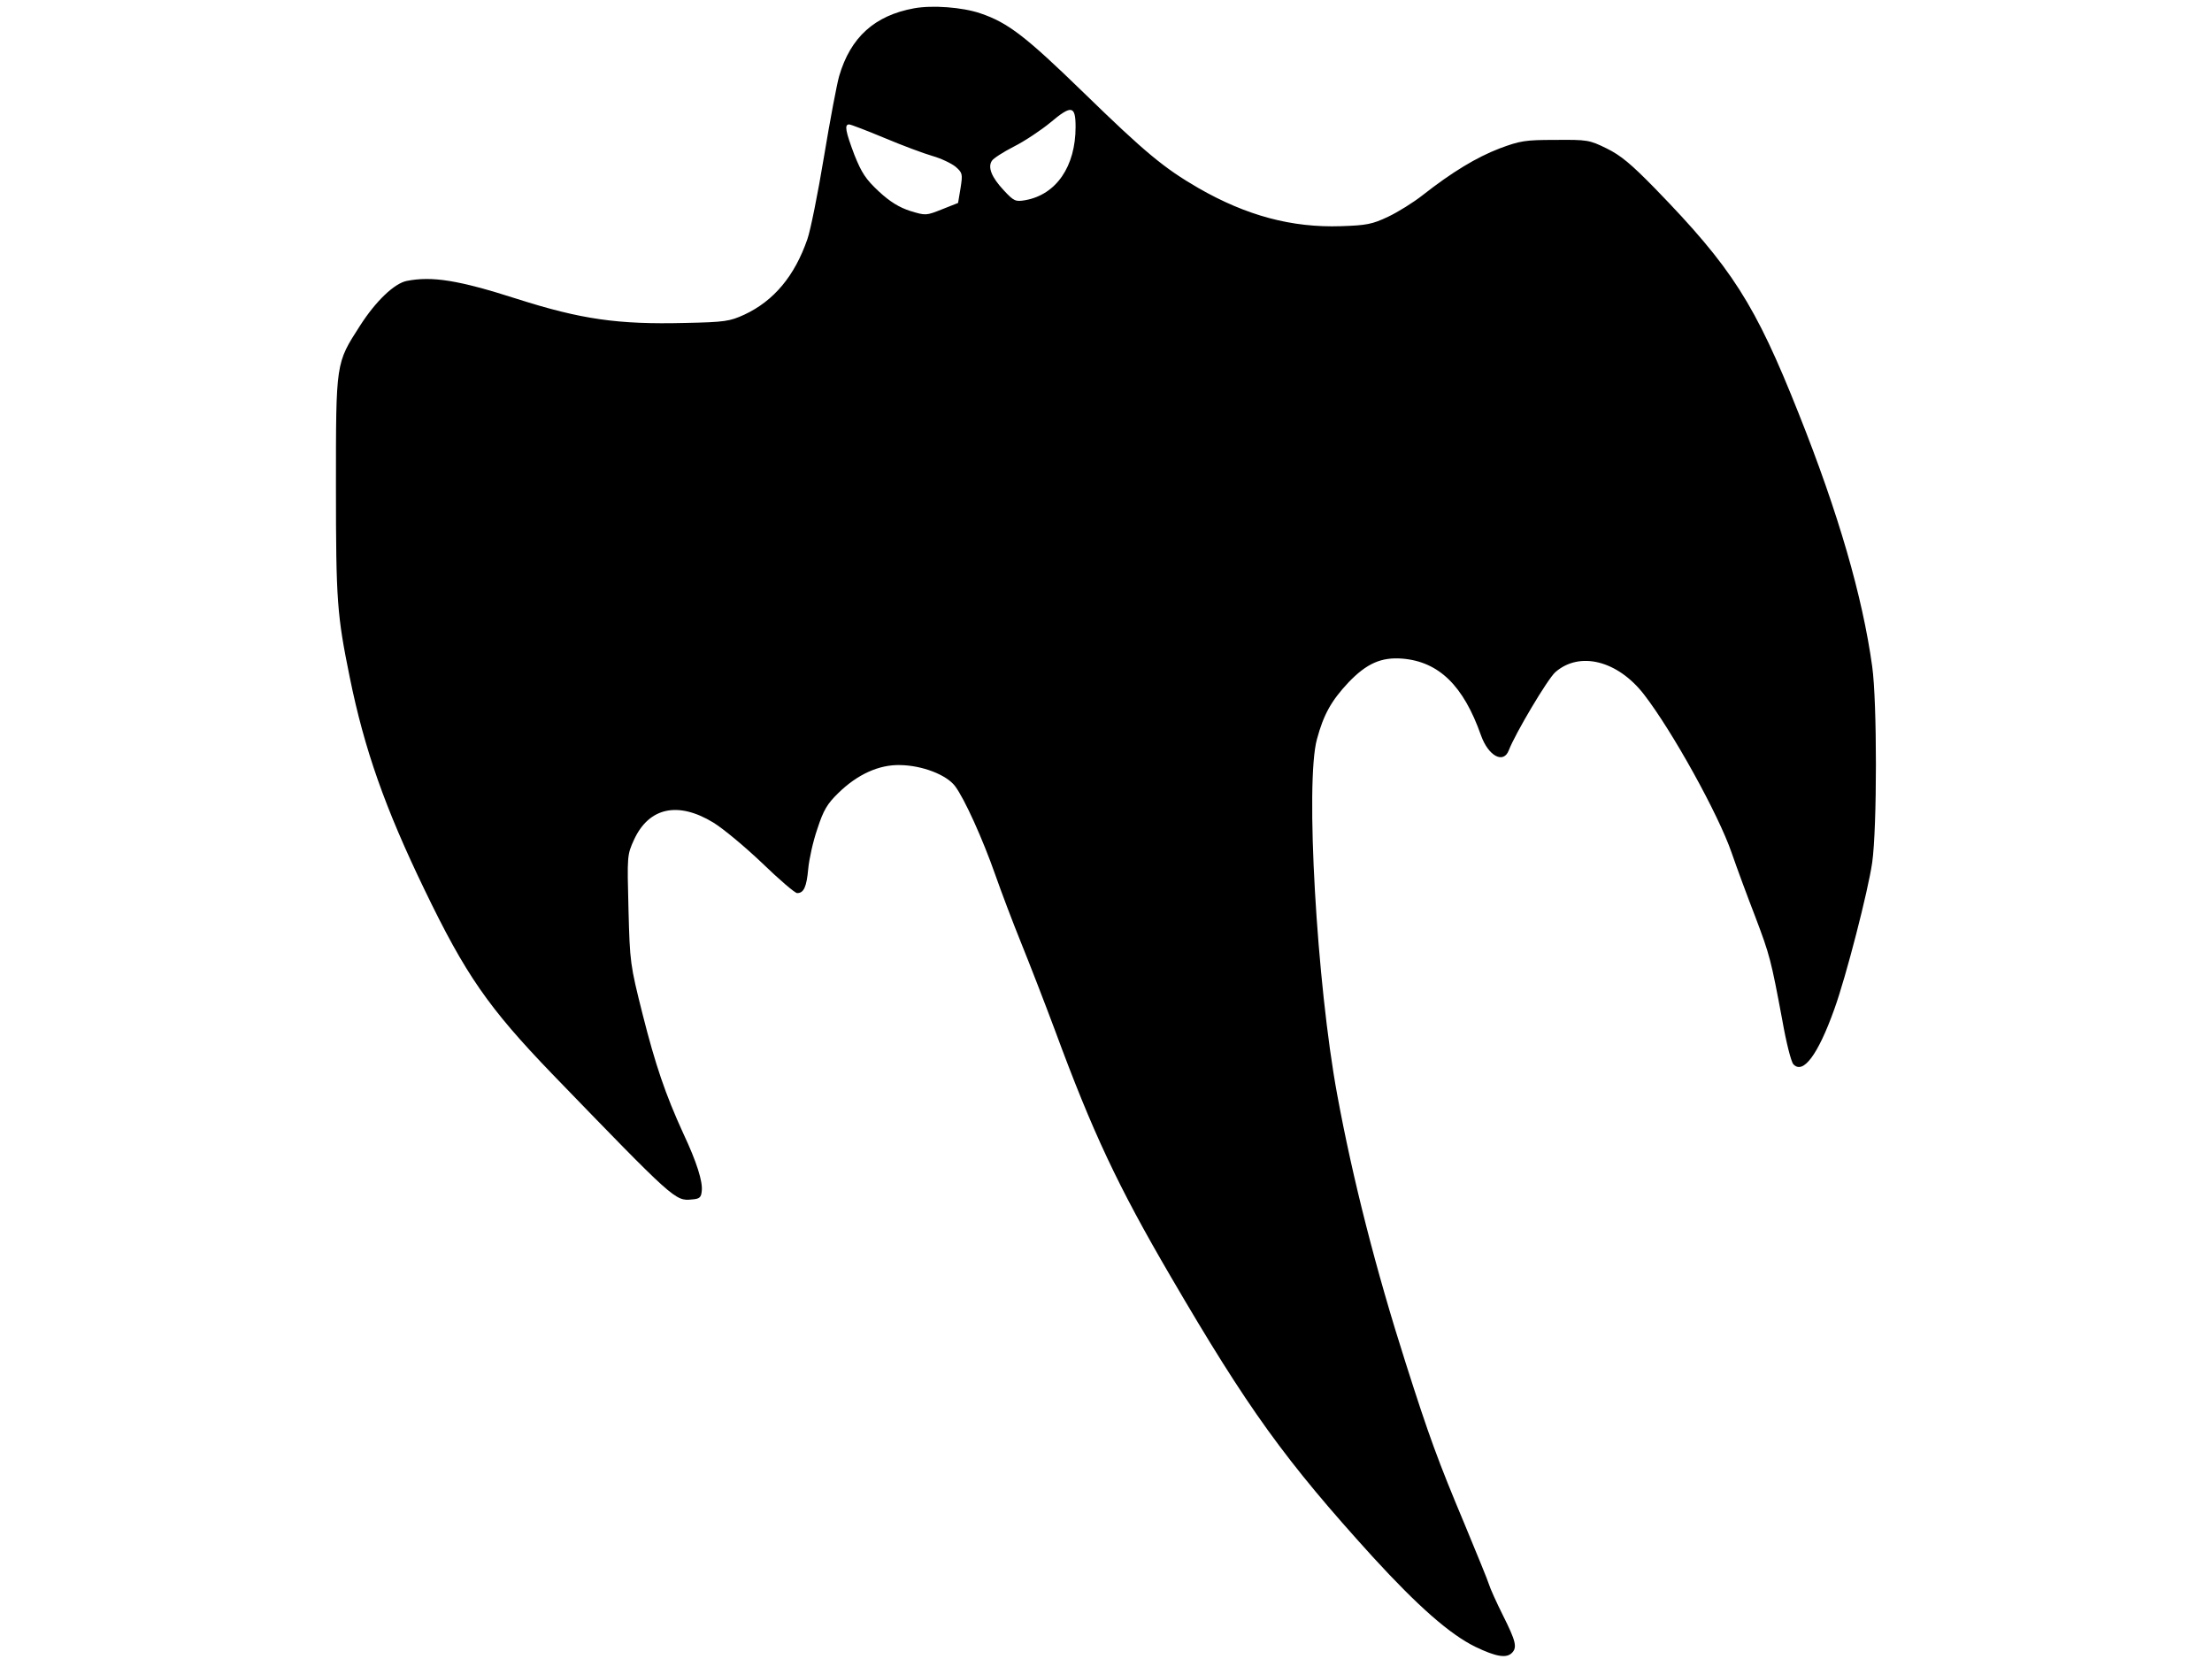 <?xml version="1.0" standalone="no"?>
<!DOCTYPE svg PUBLIC "-//W3C//DTD SVG 20010904//EN"
 "http://www.w3.org/TR/2001/REC-SVG-20010904/DTD/svg10.dtd">
<svg version="1.0" xmlns="http://www.w3.org/2000/svg"
 width="800pt" height="600pt" viewBox="0 0 800 600"
 preserveAspectRatio="xMidYMid meet">
<g transform="translate(0,600) scale(0.1,-0.1)"
fill="#000000" stroke="none">
<path d="M3306 5970 c-143 -26 -230 -105 -271 -245 -8 -27 -33 -159 -55 -292
-22 -133 -49 -267 -60 -298 -46 -133 -121 -223 -228 -273 -53 -24 -69 -27
-215 -30 -242 -6 -375 13 -607 87 -212 68 -307 83 -399 65 -45 -9 -112 -73
-169 -162 -88 -137 -87 -130 -87 -582 0 -414 4 -464 50 -690 53 -261 128 -473
270 -767 149 -309 231 -427 462 -667 442 -457 445 -460 505 -454 28 2 34 7 36
31 4 33 -18 104 -66 206 -66 144 -102 251 -148 433 -45 179 -46 187 -51 379
-5 195 -5 197 20 252 54 117 159 140 287 62 36 -22 115 -88 177 -147 61 -59
118 -108 126 -108 24 0 34 22 40 87 3 34 17 99 33 145 22 68 36 91 75 129 70
69 149 104 224 102 80 -1 168 -35 199 -76 34 -45 100 -191 146 -322 21 -60 63
-171 93 -245 30 -74 85 -216 122 -315 136 -369 228 -565 418 -890 280 -480
414 -666 733 -1017 163 -178 278 -279 370 -324 75 -36 112 -42 132 -22 20 20
14 43 -32 135 -24 48 -47 99 -51 113 -4 14 -44 111 -87 215 -97 231 -130 321
-214 585 -108 338 -192 667 -248 972 -74 401 -116 1131 -73 1285 24 89 52 139
114 205 66 69 119 92 195 86 132 -11 221 -98 284 -277 27 -76 82 -105 101 -54
23 60 140 257 168 282 88 77 226 42 321 -81 102 -132 269 -433 317 -573 19
-55 57 -158 85 -230 53 -140 57 -156 98 -375 14 -80 32 -151 40 -159 35 -38
89 34 148 199 43 119 122 427 137 530 18 127 18 583 0 710 -35 253 -122 554
-266 915 -157 395 -241 527 -519 813 -86 88 -124 120 -175 145 -63 31 -70 32
-186 31 -109 0 -127 -3 -202 -31 -83 -32 -171 -85 -278 -169 -33 -26 -89 -61
-125 -78 -57 -27 -78 -31 -170 -34 -178 -6 -342 38 -516 138 -124 72 -191 127
-415 345 -209 203 -273 253 -374 287 -65 22 -173 30 -239 18z m584 -429 c0
-143 -70 -245 -182 -265 -35 -6 -41 -4 -78 36 -44 47 -58 83 -43 106 5 9 41
32 80 52 38 19 98 59 132 87 76 64 91 62 91 -16z m-691 -40 c64 -27 142 -56
173 -65 32 -9 69 -27 84 -39 25 -22 26 -26 18 -77 l-9 -54 -58 -23 c-58 -23
-59 -23 -115 -6 -40 13 -73 33 -114 71 -47 44 -62 67 -88 132 -32 85 -37 110
-19 110 6 0 63 -22 128 -49z"/>
</g>
</svg>
